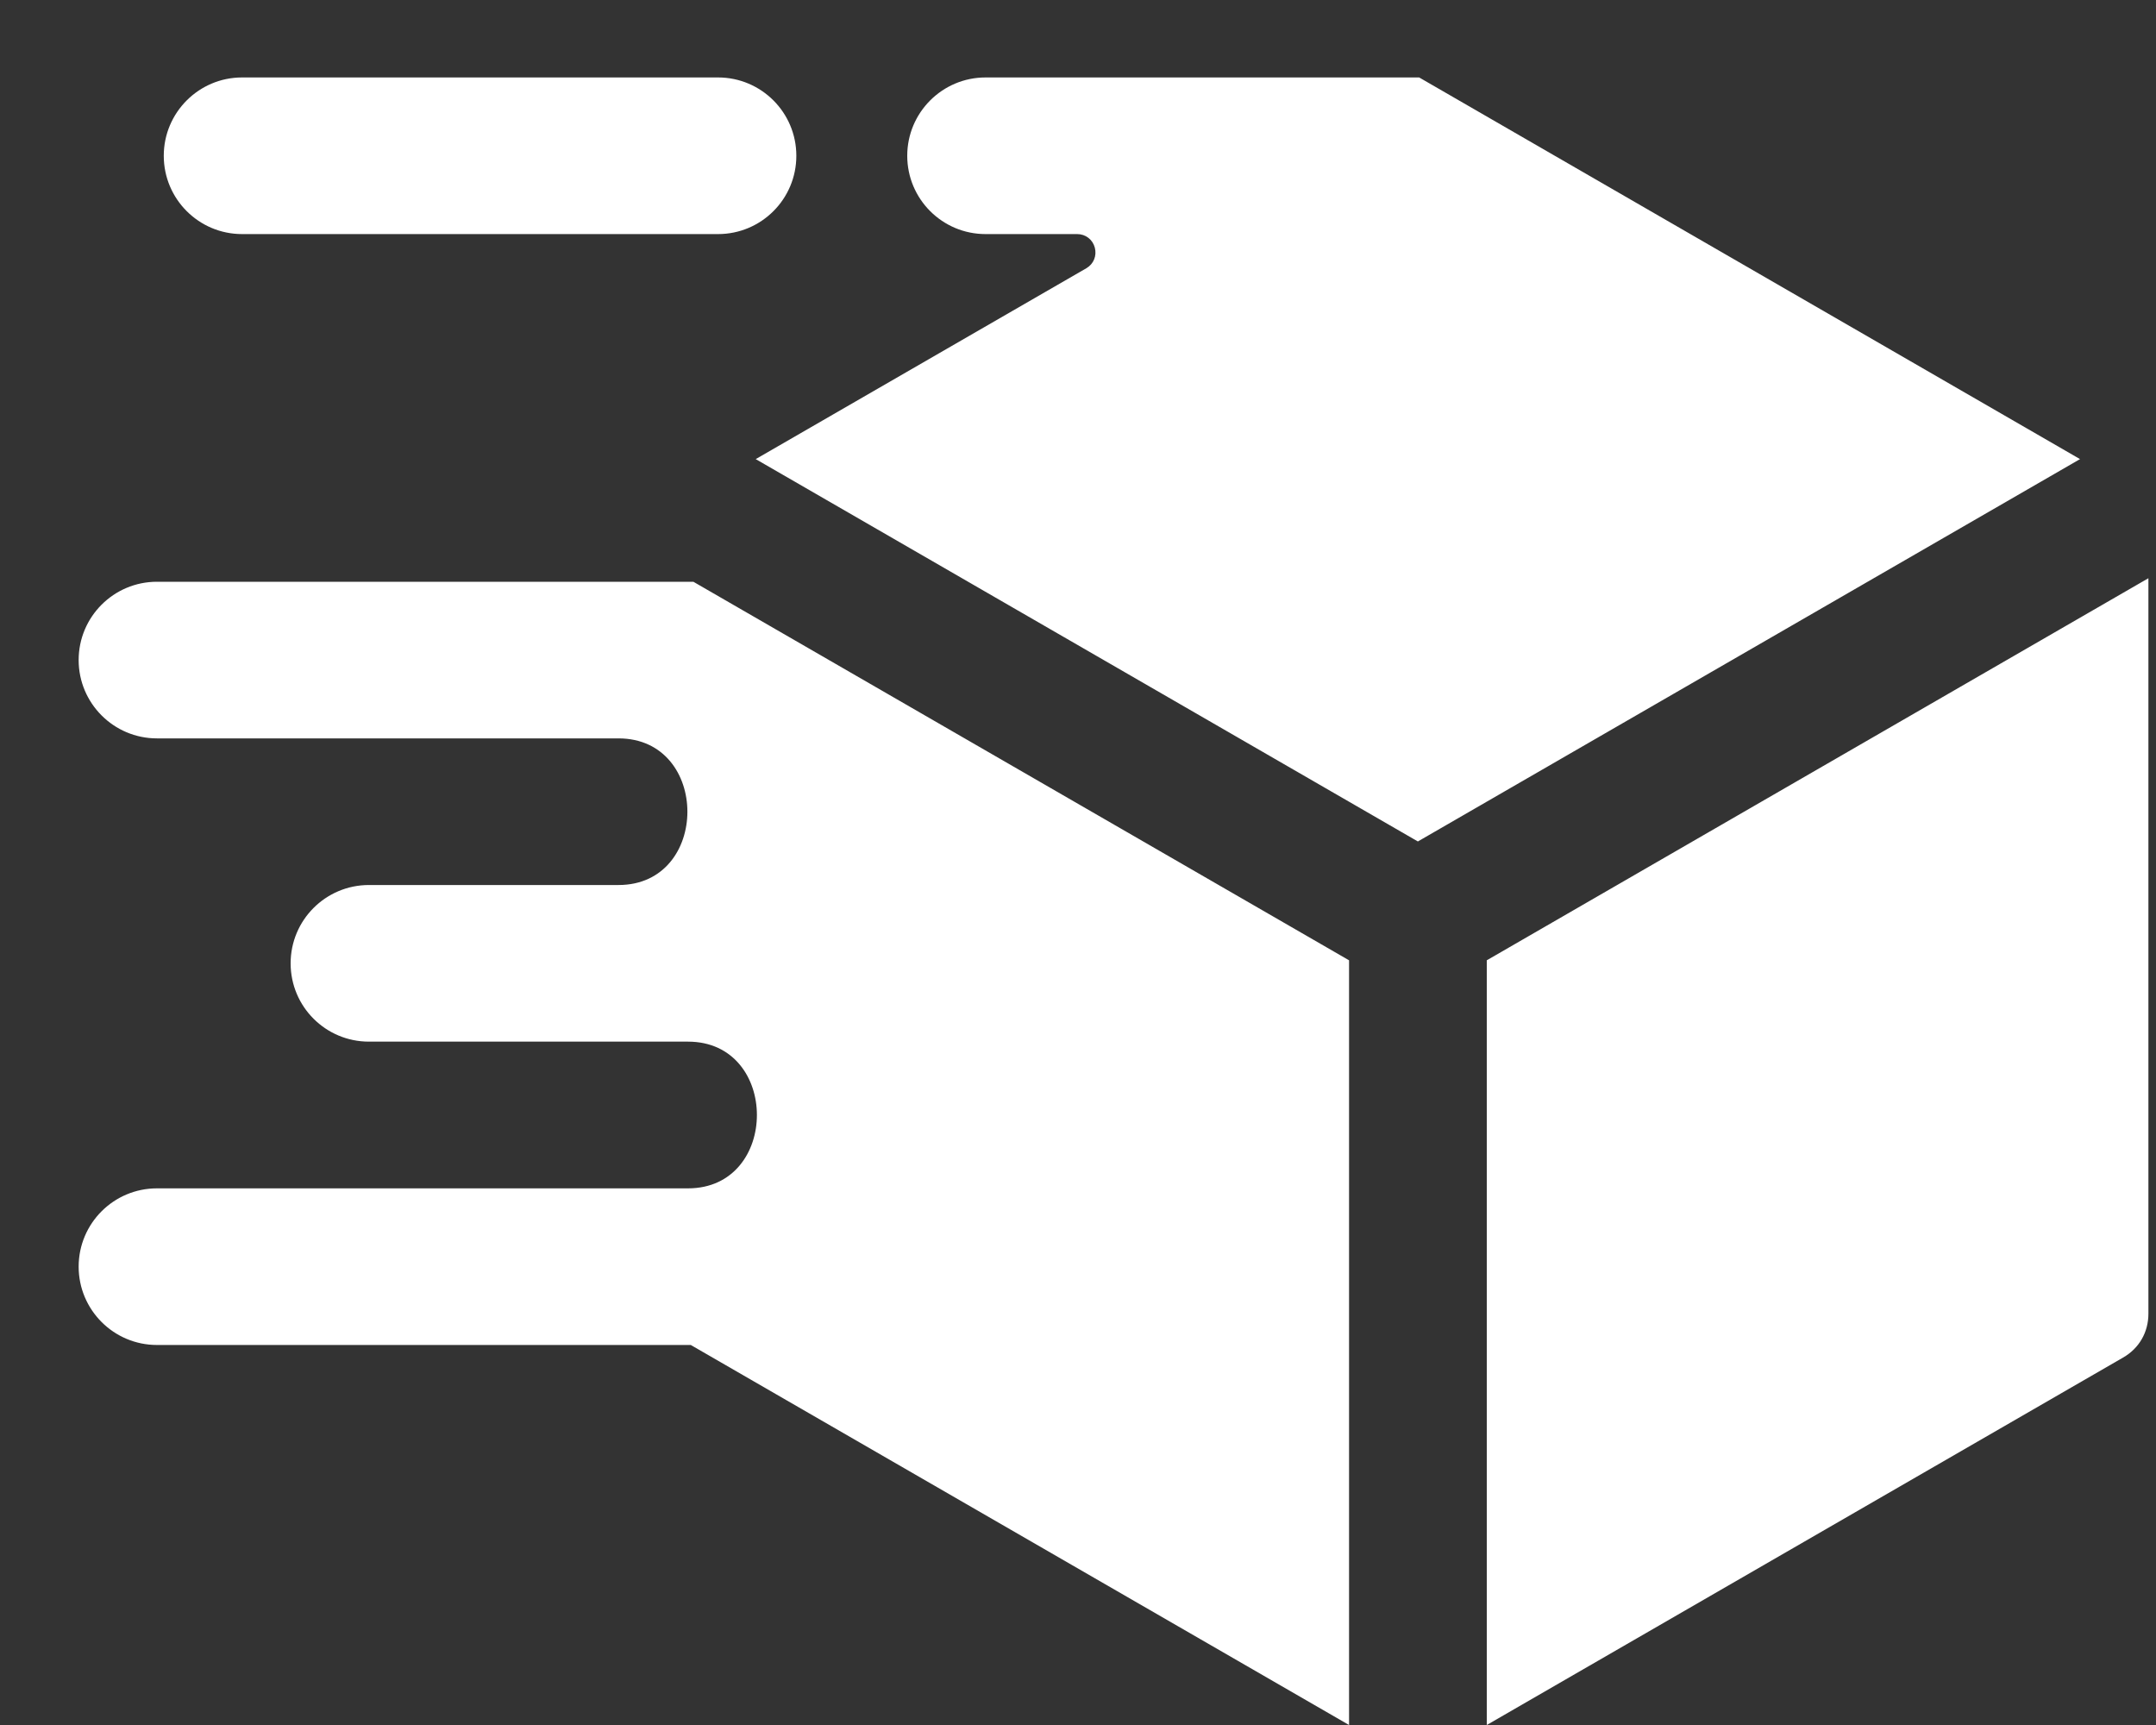 <svg width="25" height="20" viewBox="0 0 25 20" fill="none" xmlns="http://www.w3.org/2000/svg">
<rect x="0" y="0" width="25" height="20" fill="#333333" stroke="none"/>
<path fill-rule="evenodd" clip-rule="evenodd" d="M17.24 20V11.134L24.912 6.704V15.231C24.912 15.446 24.805 15.633 24.618 15.74L17.24 20ZM8.01 15.594H1.82C1.319 15.594 0.912 15.187 0.912 14.686C0.912 14.184 1.319 13.778 1.82 13.778H7.978C9.043 13.778 9.043 12.077 7.978 12.077H4.278C3.776 12.077 3.37 11.671 3.37 11.169C3.37 10.668 3.776 10.261 4.278 10.261H7.172C8.237 10.261 8.237 8.561 7.172 8.561H1.82C1.319 8.561 0.912 8.154 0.912 7.653C0.912 7.151 1.319 6.745 1.82 6.745H8.04L15.643 11.134V20L8.01 15.594ZM8.763 5.323L16.441 9.756L24.119 5.323L16.456 0.898H11.428C10.927 0.898 10.52 1.305 10.52 1.806C10.52 2.308 10.927 2.714 11.428 2.714H12.491C12.588 2.714 12.67 2.777 12.695 2.871C12.72 2.966 12.681 3.061 12.597 3.11L8.763 5.323ZM8.326 0.898C8.828 0.898 9.234 1.305 9.234 1.806C9.234 2.308 8.828 2.714 8.326 2.714H2.807C2.306 2.714 1.899 2.308 1.899 1.806C1.899 1.305 2.306 0.898 2.807 0.898H8.326Z" fill="white"/>
</svg>
